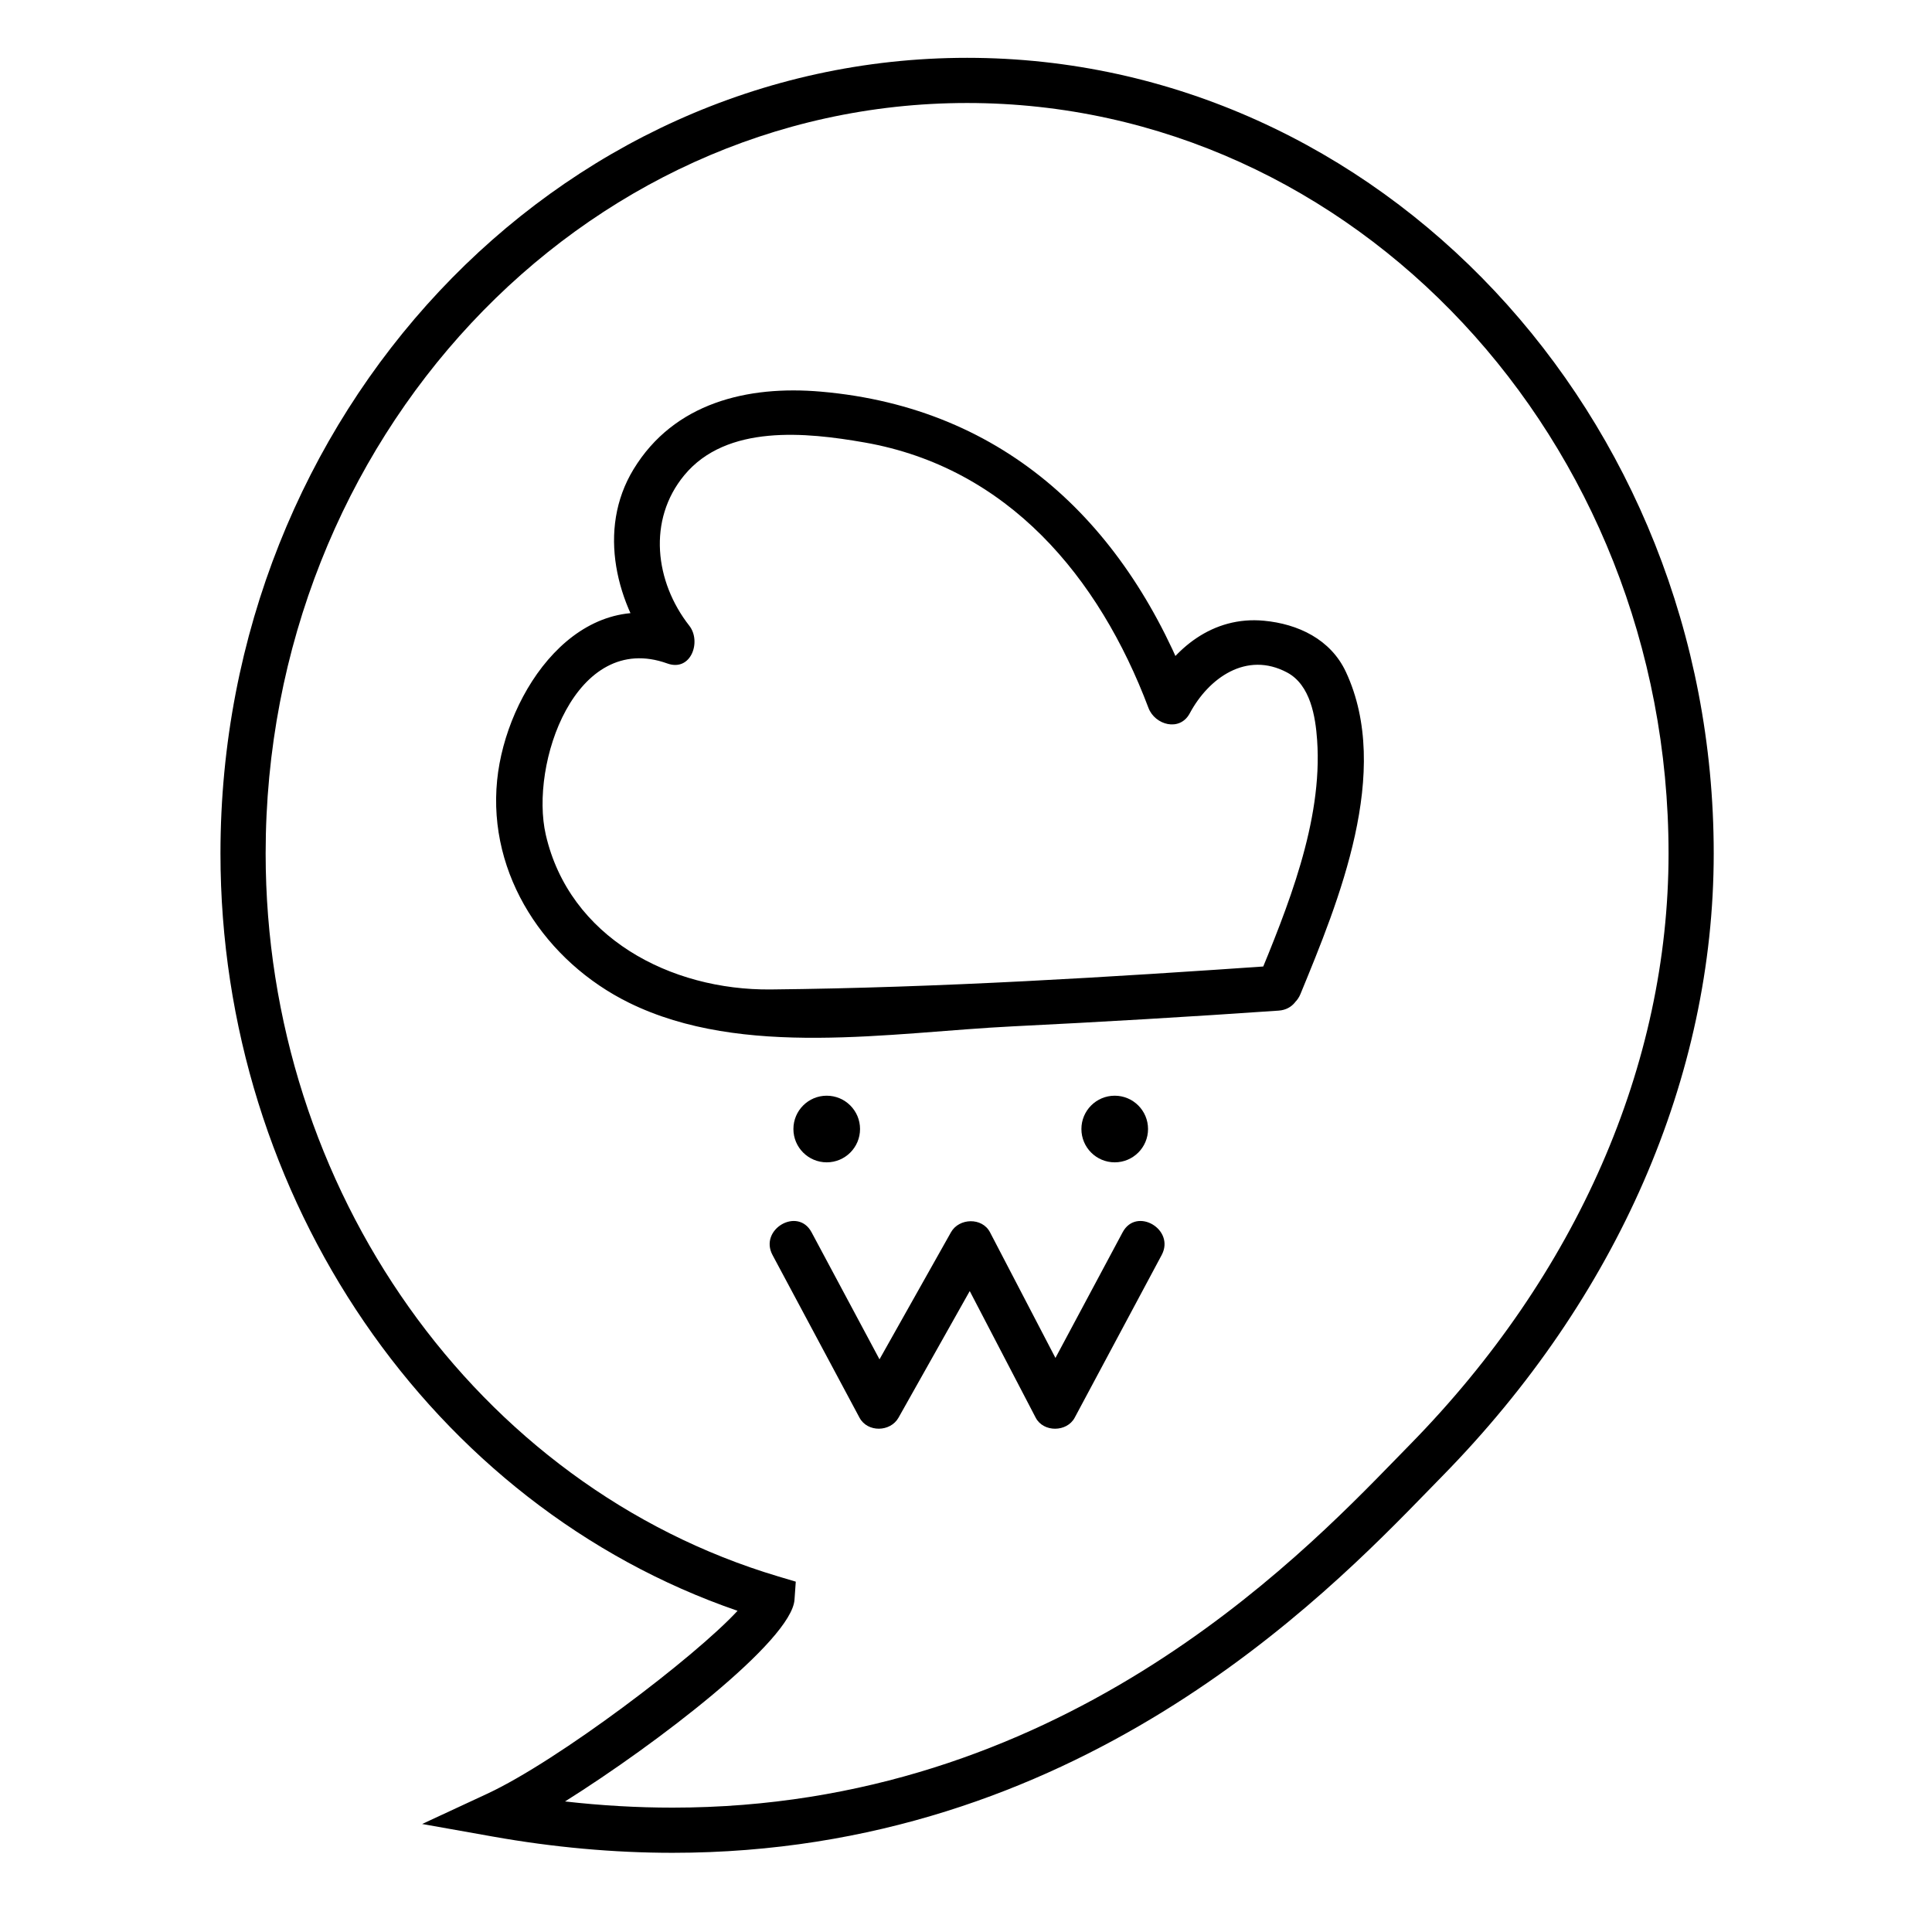<?xml version="1.0" encoding="UTF-8" standalone="no"?>
<!-- Created with Inkscape (http://www.inkscape.org/) -->

<svg
   xmlns:dc="http://purl.org/dc/elements/1.1/"
   xmlns:cc="http://creativecommons.org/ns#"
   xmlns:rdf="http://www.w3.org/1999/02/22-rdf-syntax-ns#"
   xmlns:svg="http://www.w3.org/2000/svg"
   xmlns="http://www.w3.org/2000/svg"
   version="1.1"
   width="500"
   height="500"
   viewBox="0 0 500 500"
   id="Layer_1"
   xml:space="preserve"><defs
     id="defs15" /><path
     d="m 174.04,479.506 c -15.181,0 -30.84,-1.418 -46.539,-4.213 l -18.252,-3.247 16.814,-7.81 c 18.385,-8.538 53.813,-35.419 64.816,-47.362 C 111.712,389.648 57.056,310.19 57.056,220.876 c 0,-113.54 86.681,-205.91 193.228,-205.91 106.545,0 193.226,92.37 193.226,205.91 0,57.745 -24.945,114.974 -70.242,161.146 l -3.432,3.521 c -27.347,28.116 -91.385,93.963 -195.796,93.963 z m -27.812,-13.293 c 9.389,1.064 18.694,1.601 27.812,1.601 99.472,0 161.099,-63.364 187.414,-90.424 l 3.471,-3.558 c 43.137,-43.971 66.895,-98.293 66.895,-152.957 0,-107.092 -81.436,-194.219 -181.535,-194.219 -100.099,0 -181.537,87.127 -181.537,194.22 0,86.878 54.572,163.822 132.708,187.116 l 4.49,1.338 -0.33,4.674 c -0.745,10.584 -35.705,37.339 -59.388,52.209 z"
     id="path3" /><path
     d="m 336.556,257.256 c 9.899,-24.042 23.763,-57.607 11.77,-83.346 -3.956,-8.491 -12.422,-12.441 -21.227,-13.267 -13.183,-1.236 -23.423,7.095 -29.288,18.062 3.561,0.465 7.123,0.931 10.685,1.396 -16.633,-44.073 -48.023,-74.579 -96.066,-78.746 -19.016,-1.649 -38.002,2.91 -48.458,20.07 -9.57,15.705 -4.465,35.237 6.148,48.774 1.896,-3.257 3.792,-6.514 5.688,-9.77 -26.005,-9.368 -44.852,18.603 -47.151,41.491 -2.475,24.642 12.614,47.006 34.14,57.596 29.432,14.479 67.76,7.657 99.318,6.102 22.946,-1.131 45.885,-2.482 68.804,-4.071 7.478,-0.519 7.529,-12.214 0,-11.691 -43.719,3.032 -87.585,5.765 -131.415,6.214 -26.043,0.267 -52.134,-13.475 -58.251,-40.014 -4.219,-18.302 7.65,-52.924 31.446,-44.351 6.147,2.214 8.886,-5.691 5.688,-9.77 -8.896,-11.348 -10.865,-27.371 -1.295,-38.95 10.957,-13.257 31.558,-11.113 46.624,-8.478 37.14,6.496 60.719,34.822 73.506,68.704 1.666,4.416 8.098,6.233 10.685,1.396 4.884,-9.133 14.679,-16.181 25.203,-10.562 6.03,3.22 7.332,11.41 7.759,17.487 1.486,21.147 -7.717,43.503 -15.587,62.616 -2.871,6.972 8.445,9.979 11.274,3.108 z"
     id="path5" /><circle
     cx="213.956"
     cy="292.189"
     r="8.622"
     id="circle7" /><circle
     cx="288.489"
     cy="292.189"
     r="8.622"
     id="circle9" /><path
     d="m 199.932,324.806 c 7.502,14.03 15.004,28.059 22.506,42.089 2.068,3.867 7.994,3.736 10.095,0 7.892,-14.03 15.783,-28.059 23.675,-42.089 -3.365,0 -6.73,0 -10.095,0 7.307,14.03 14.614,28.059 21.921,42.089 2,3.841 8.077,3.775 10.095,0 7.502,-14.03 15.004,-28.059 22.506,-42.089 3.554,-6.646 -6.539,-12.551 -10.095,-5.901 -7.502,14.03 -15.004,28.06 -22.506,42.089 3.365,0 6.73,0 10.095,0 -7.307,-14.03 -14.614,-28.059 -21.921,-42.089 -2.032,-3.902 -8.011,-3.705 -10.095,0 -7.892,14.03 -15.783,28.06 -23.675,42.089 3.365,0 6.73,0 10.095,0 -7.502,-14.03 -15.004,-28.059 -22.506,-42.089 -3.556,-6.65 -13.649,-0.744 -10.095,5.901 l 0,0 z"
     id="path11" /></svg>